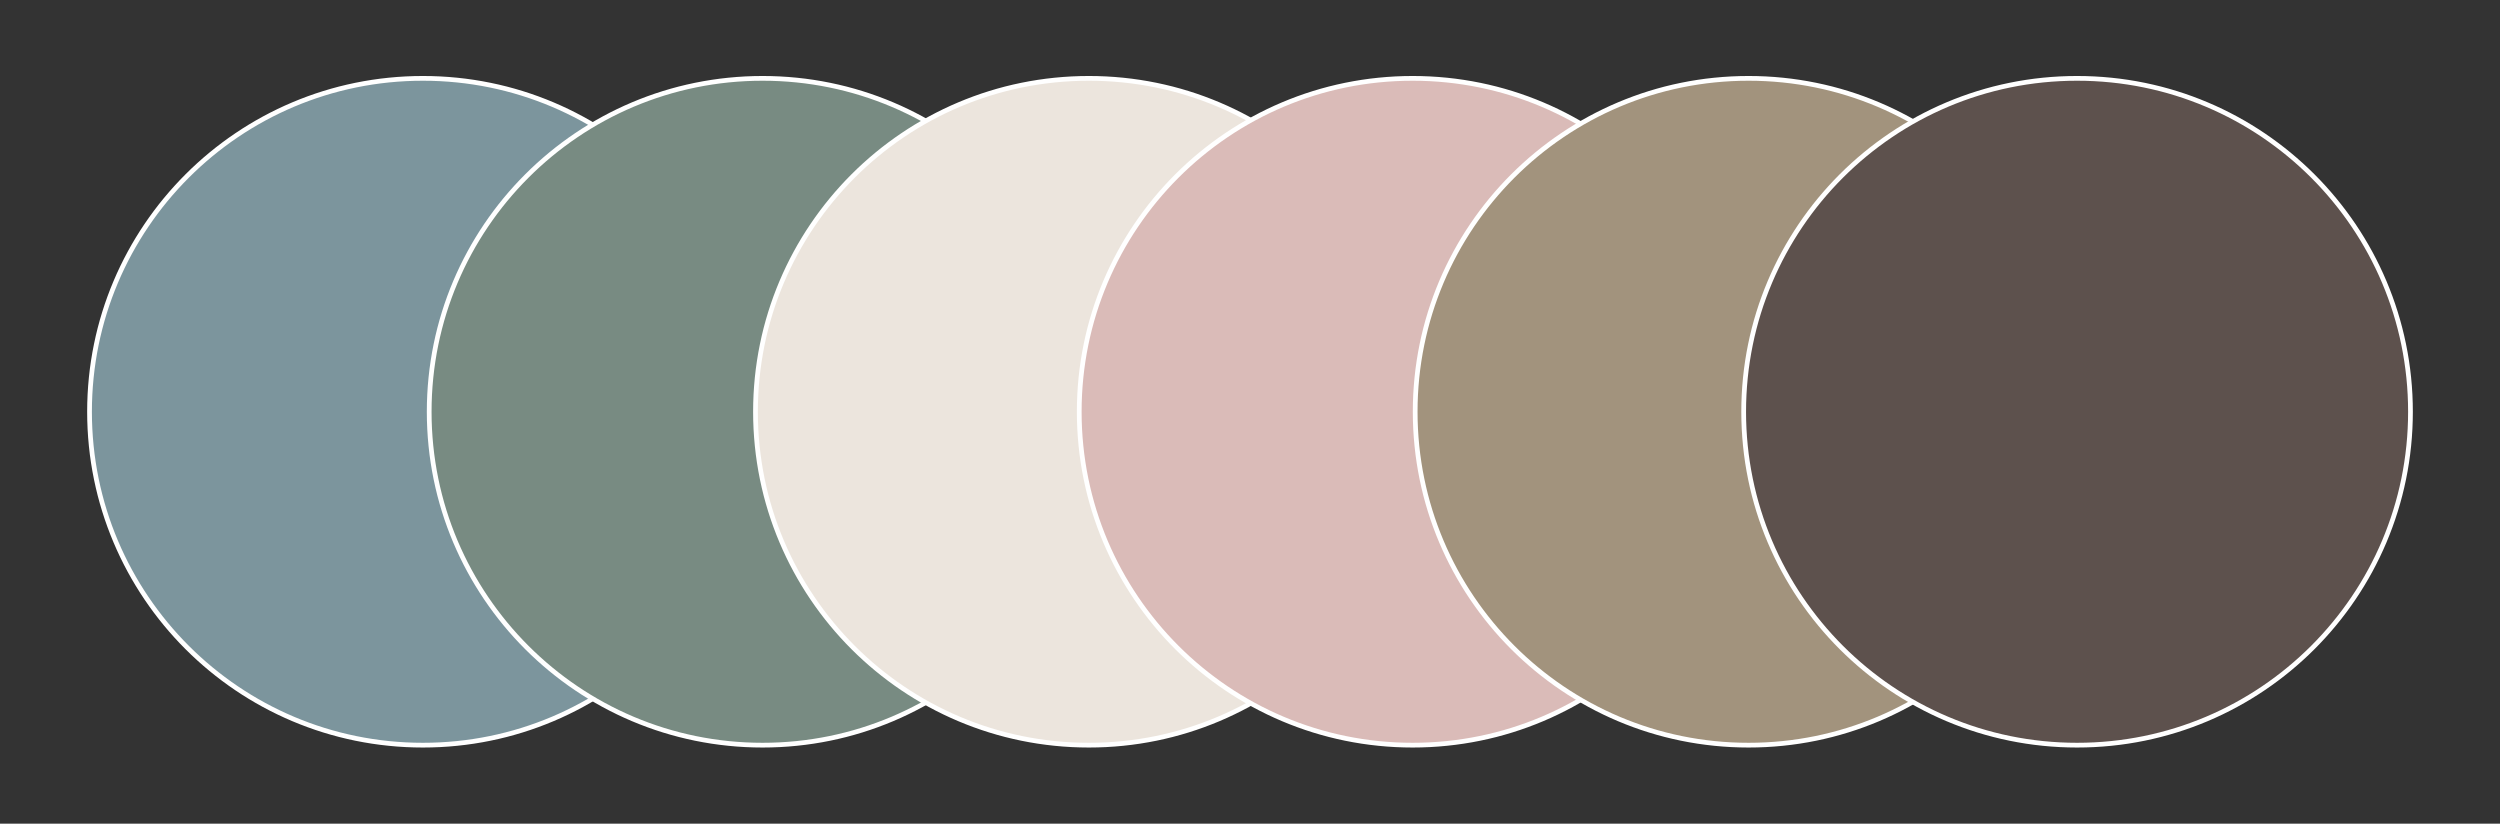 <?xml version="1.0" encoding="UTF-8"?>
<svg xmlns="http://www.w3.org/2000/svg" xmlns:xlink="http://www.w3.org/1999/xlink" viewBox="0 0 147.72 48.67">
  <rect x="0" y="0" width="147.72" height="48.67" fill="#333333" stroke="none"/>
  <defs>
    <style>
      .cls-1 {
        stroke: #fff;
        stroke-linecap: round;
        stroke-linejoin: round;
        stroke-width: .28px;
      }

      .cls-1, .cls-2 {
        fill: none;
      }

      .cls-2, .cls-3, .cls-4, .cls-5, .cls-6, .cls-7, .cls-8 {
        stroke-width: 0px;
      }

      .cls-3 {
        fill: #dabbb8;
      }

      .cls-4 {
        fill: #788b82;
      }

      .cls-5 {
        fill: #5d514d;
      }

      .cls-6 {
        fill: #a2937d;
      }

      .cls-9 {
        isolation: isolate;
      }

      .cls-7 {
        fill: #7c959d;
      }

      .cls-8 {
        fill: #ece5dd;
      }
    </style>
    <filter id="drop-shadow-8" filterUnits="userSpaceOnUse">
      <feOffset dx="2.83" dy="2.83"/>
      <feGaussianBlur result="blur" stdDeviation="2.83"/>
      <feFlood flood-color="#221f20" flood-opacity=".35"/>
      <feComposite in2="blur" operator="in"/>
      <feComposite in="SourceGraphic"/>
    </filter>
    <clipPath id="clippath">
      <path class="cls-2" d="M22.04,71.47c-11.16,0-20.2,9.05-20.2,20.21,0,8.06,4.73,14.99,11.55,18.24v104.92h17.32v-104.92c6.82-3.25,11.55-10.18,11.55-18.24,0-11.16-9.05-20.21-20.21-20.21Z"/>
    </clipPath>
    <filter id="drop-shadow-10" filterUnits="userSpaceOnUse">
      <feOffset dx="2.83" dy="2.83"/>
      <feGaussianBlur result="blur-2" stdDeviation="2.83"/>
      <feFlood flood-color="#221f20" flood-opacity=".35"/>
      <feComposite in2="blur-2" operator="in"/>
      <feComposite in="SourceGraphic"/>
    </filter>
    <clipPath id="clippath-2">
      <path class="cls-2" d="M311.16,76.37c-7.5,1.32-12.38,9.22-10.9,17.64-1.48-8.42-8.77-14.17-16.27-12.85-7.5,1.32-12.38,9.22-10.9,17.64,0,0,3.03,21.77,33.36,30.32,25.59-18.4,20.98-39.9,20.98-39.9-1.34-7.61-7.42-13.04-14.11-13.04-.72,0-1.44.06-2.16.19"/>
    </clipPath>
    <filter id="drop-shadow-12" filterUnits="userSpaceOnUse">
      <feOffset dx="2.83" dy="2.83"/>
      <feGaussianBlur result="blur-3" stdDeviation="2.83"/>
      <feFlood flood-color="#221f20" flood-opacity=".35"/>
      <feComposite in2="blur-3" operator="in"/>
      <feComposite in="SourceGraphic"/>
    </filter>
    <clipPath id="clippath-4">
      <rect class="cls-2" x="170.52" y="74.3" width="56.69" height="56.69"/>
    </clipPath>
    <clipPath id="clippath-5">
      <path class="cls-2" d="M170.8,102.65c0,15.5,12.56,28.06,28.06,28.06s28.06-12.56,28.06-28.06-12.56-28.06-28.06-28.06-28.06,12.56-28.06,28.06"/>
    </clipPath>
    <filter id="drop-shadow-13" filterUnits="userSpaceOnUse">
      <feOffset dx="2.83" dy="2.83"/>
      <feGaussianBlur result="blur-4" stdDeviation="2.83"/>
      <feFlood flood-color="#221f20" flood-opacity=".35"/>
      <feComposite in2="blur-4" operator="in"/>
      <feComposite in="SourceGraphic"/>
    </filter>
    <clipPath id="clippath-7">
      <path class="cls-2" d="M69.8,102.22c0,19.57,15.86,35.43,35.43,35.43s35.43-15.86,35.43-35.43-15.86-35.43-35.43-35.43-35.43,15.86-35.43,35.43"/>
    </clipPath>
  </defs>
  <g class="cls-9">
    <g id="Capa_1" data-name="Capa 1">
      <g>
        <path class="cls-7" d="M24.99,44.04c10.88,0,19.7-8.82,19.7-19.7S35.87,4.63,24.99,4.63,5.29,13.45,5.29,24.33s8.82,19.7,19.7,19.7"/>
        <circle class="cls-1" cx="24.99" cy="24.33" r="19.7"/>
        <path class="cls-4" d="M45.06,44.04c10.88,0,19.7-8.82,19.7-19.7S55.94,4.63,45.06,4.63s-19.7,8.82-19.7,19.7,8.82,19.7,19.7,19.7"/>
        <circle class="cls-1" cx="45.06" cy="24.33" r="19.7"/>
        <path class="cls-8" d="M64.34,44.04c10.88,0,19.7-8.82,19.7-19.7s-8.82-19.7-19.7-19.7-19.7,8.82-19.7,19.7,8.82,19.7,19.7,19.7"/>
        <circle class="cls-1" cx="64.34" cy="24.33" r="19.7"/>
        <path class="cls-3" d="M83.47,44.04c10.88,0,19.7-8.82,19.7-19.7s-8.82-19.7-19.7-19.7-19.7,8.82-19.7,19.7,8.82,19.7,19.7,19.7"/>
        <circle class="cls-1" cx="83.47" cy="24.33" r="19.7"/>
        <path class="cls-6" d="M103.32,44.04c10.88,0,19.7-8.82,19.7-19.7s-8.82-19.7-19.7-19.7-19.7,8.82-19.7,19.7,8.82,19.7,19.7,19.7"/>
        <circle class="cls-1" cx="103.32" cy="24.33" r="19.7"/>
        <path class="cls-5" d="M122.73,44.04c10.88,0,19.7-8.82,19.7-19.7s-8.82-19.7-19.7-19.7-19.7,8.82-19.7,19.7,8.82,19.7,19.7,19.7"/>
        <circle class="cls-1" cx="122.73" cy="24.33" r="19.7"/>
      </g>
    </g>
  </g>
</svg>